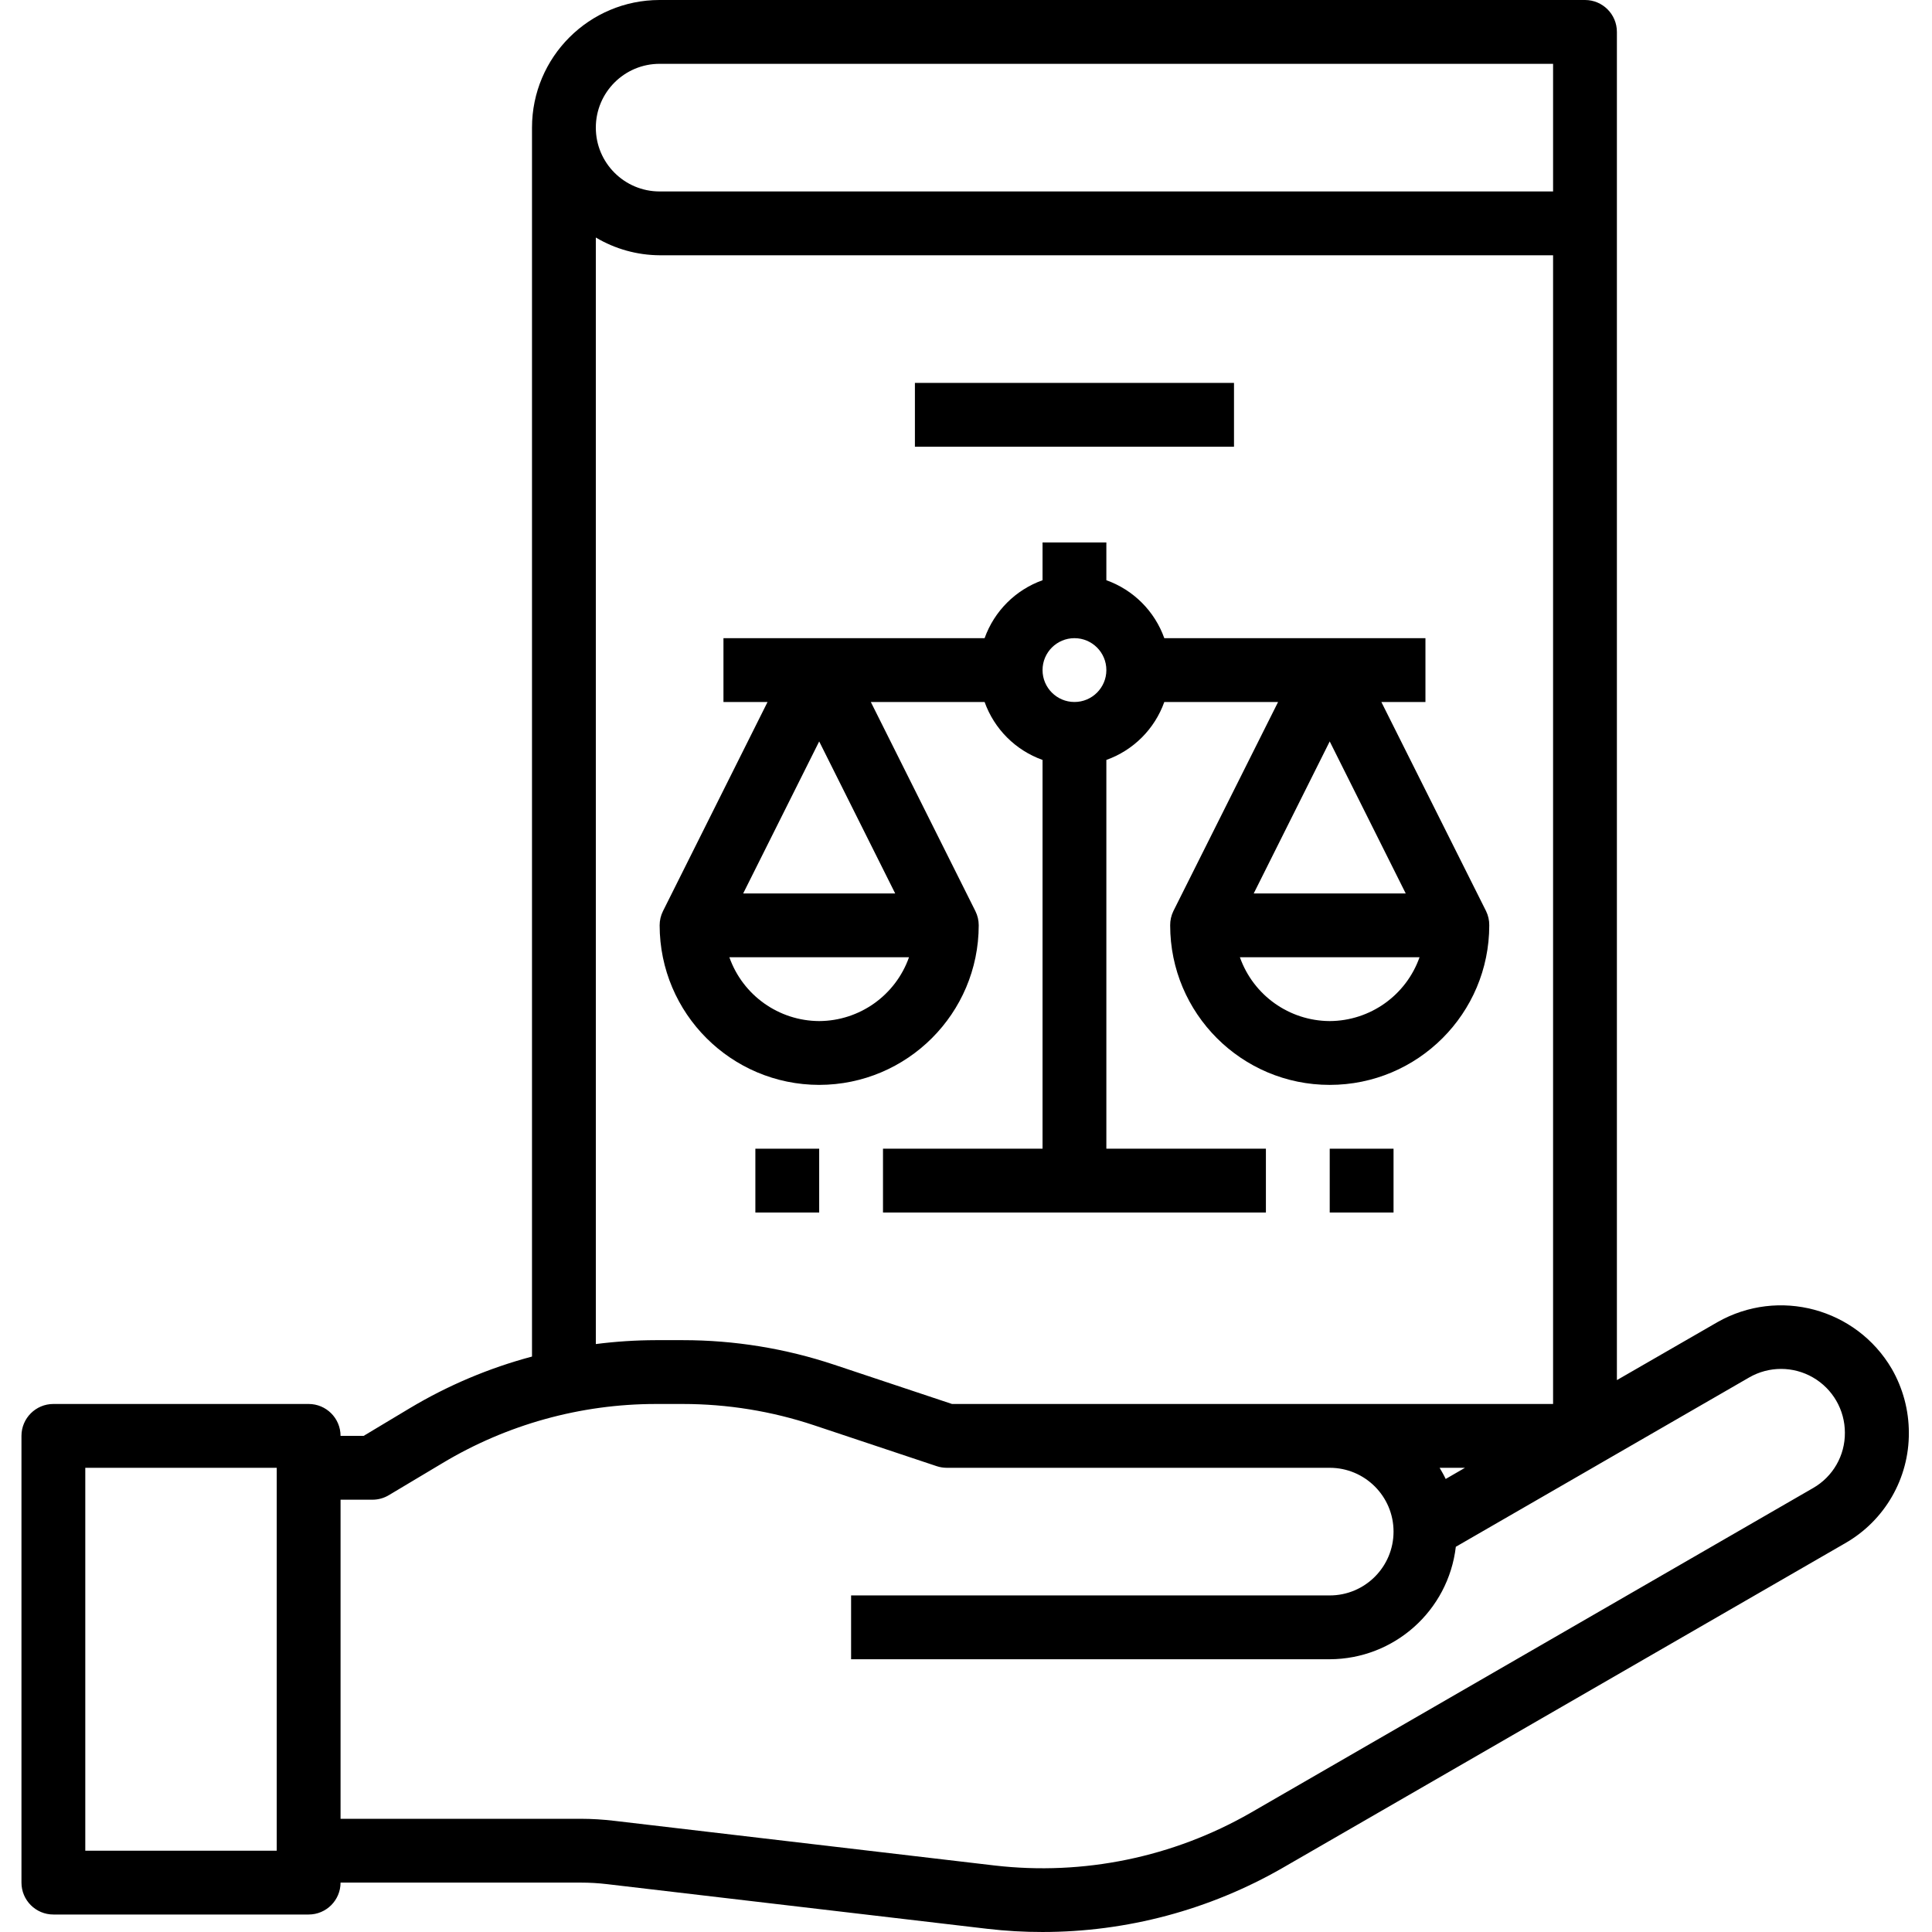 <svg height="484pt" viewBox="-5 0 484 484.384" width="484pt" xmlns="http://www.w3.org/2000/svg"><path d="m469.113 343.199c-8.914-15.211-28.398-20.43-43.723-11.711l-25.199 14.527v-338.016c0-4.418-3.582-8-8-8h-232c-17.672 0-32 14.328-32 32v308.113c-10.797 2.875-21.137 7.25-30.719 12.992l-11.496 6.895h-5.785c0-4.418-3.582-8-8-8h-64c-4.418 0-8 3.582-8 8v112c0 4.418 3.582 8 8 8h64c4.418 0 8-3.582 8-8h60.25c2.188 0 4.371.129 6.543.383l95.367 11.203c4.59.535 9.211.805 13.832.797 21.121 0 41.871-5.539 60.184-16.062l141.023-81.391c9.953-5.676 16.07-16.273 16-27.73-.004-5.613-1.48-11.133-4.277-16zm-404.922 120.801h-48v-96h48zm293.074-93.199c-.449-.977-.992-1.879-1.523-2.801h6.363zm-197.074-354.801h224v32h-224c-8.836 0-16-7.164-16-16s7.164-16 16-16zm-16 43.551c4.844 2.879 10.367 4.418 16 4.449h224v288h-150.703l-29.527-9.84c-12.234-4.082-25.047-6.164-37.945-6.16h-6.801c-5.023.012-10.039.34-15.023.977zm305.199 313.52-141.023 81.426c-19.426 11.156-41.922 15.789-64.176 13.215l-95.359-11.199c-2.785-.332-5.586-.504-8.391-.512h-60.25v-80h8c1.453 0 2.875-.395 4.121-1.145l13.391-8c16.16-9.711 34.66-14.844 53.512-14.855h6.801c11.18 0 22.285 1.801 32.887 5.336l30.762 10.258c.816.27 1.668.406 2.527.406h96c8.836 0 16 7.164 16 16s-7.164 16-16 16h-120v16h120c16.156-.051 29.727-12.156 31.617-28.199l35.406-20.434c.137-.062.25-.16.379-.223l37.758-21.793c4.949-2.855 11.047-2.859 15.996 0 4.949 2.855 8 8.133 8.004 13.848.047 5.723-2.996 11.023-7.961 13.871zm0 0"/><path d="m224.191 96h80v16h-80zm0 0"/><path d="m200.191 272c22.082-.027 39.973-17.918 40-40 0-1.242-.285-2.465-.84-3.574l-26.215-52.426h28.527c2.422 6.777 7.754 12.109 14.527 14.527v97.473h-40v16h96v-16h-40v-97.473c6.777-2.418 12.109-7.75 14.527-14.527h28.527l-26.254 52.426c-.539 1.113-.812 2.336-.801 3.574 0 22.09 17.91 40 40 40 22.094 0 40-17.91 40-40 .016-1.238-.258-2.461-.801-3.574l-26.254-52.426h11.055v-16h-65.473c-2.418-6.777-7.75-12.109-14.527-14.527v-9.473h-16v9.473c-6.773 2.418-12.105 7.75-14.527 14.527h-65.473v16h11.055l-26.215 52.426c-.555 1.109-.84 2.332-.84 3.574.027 22.082 17.922 39.973 40 40zm128-86.113 19.055 38.113h-38.109zm0 70.113c-10.129-.047-19.141-6.449-22.52-16h45.039c-3.375 9.551-12.387 15.953-22.52 16zm-64-96c4.418 0 8 3.582 8 8s-3.582 8-8 8c-4.418 0-8-3.582-8-8s3.582-8 8-8zm-64 96c-10.129-.047-19.141-6.449-22.52-16h45.039c-3.375 9.551-12.387 15.953-22.52 16zm-19.055-32 19.055-38.113 19.055 38.113zm0 0"/><path d="m184.191 288h16v16h-16zm0 0"/><path d="m328.191 288h16v16h-16zm0 0"/></svg>